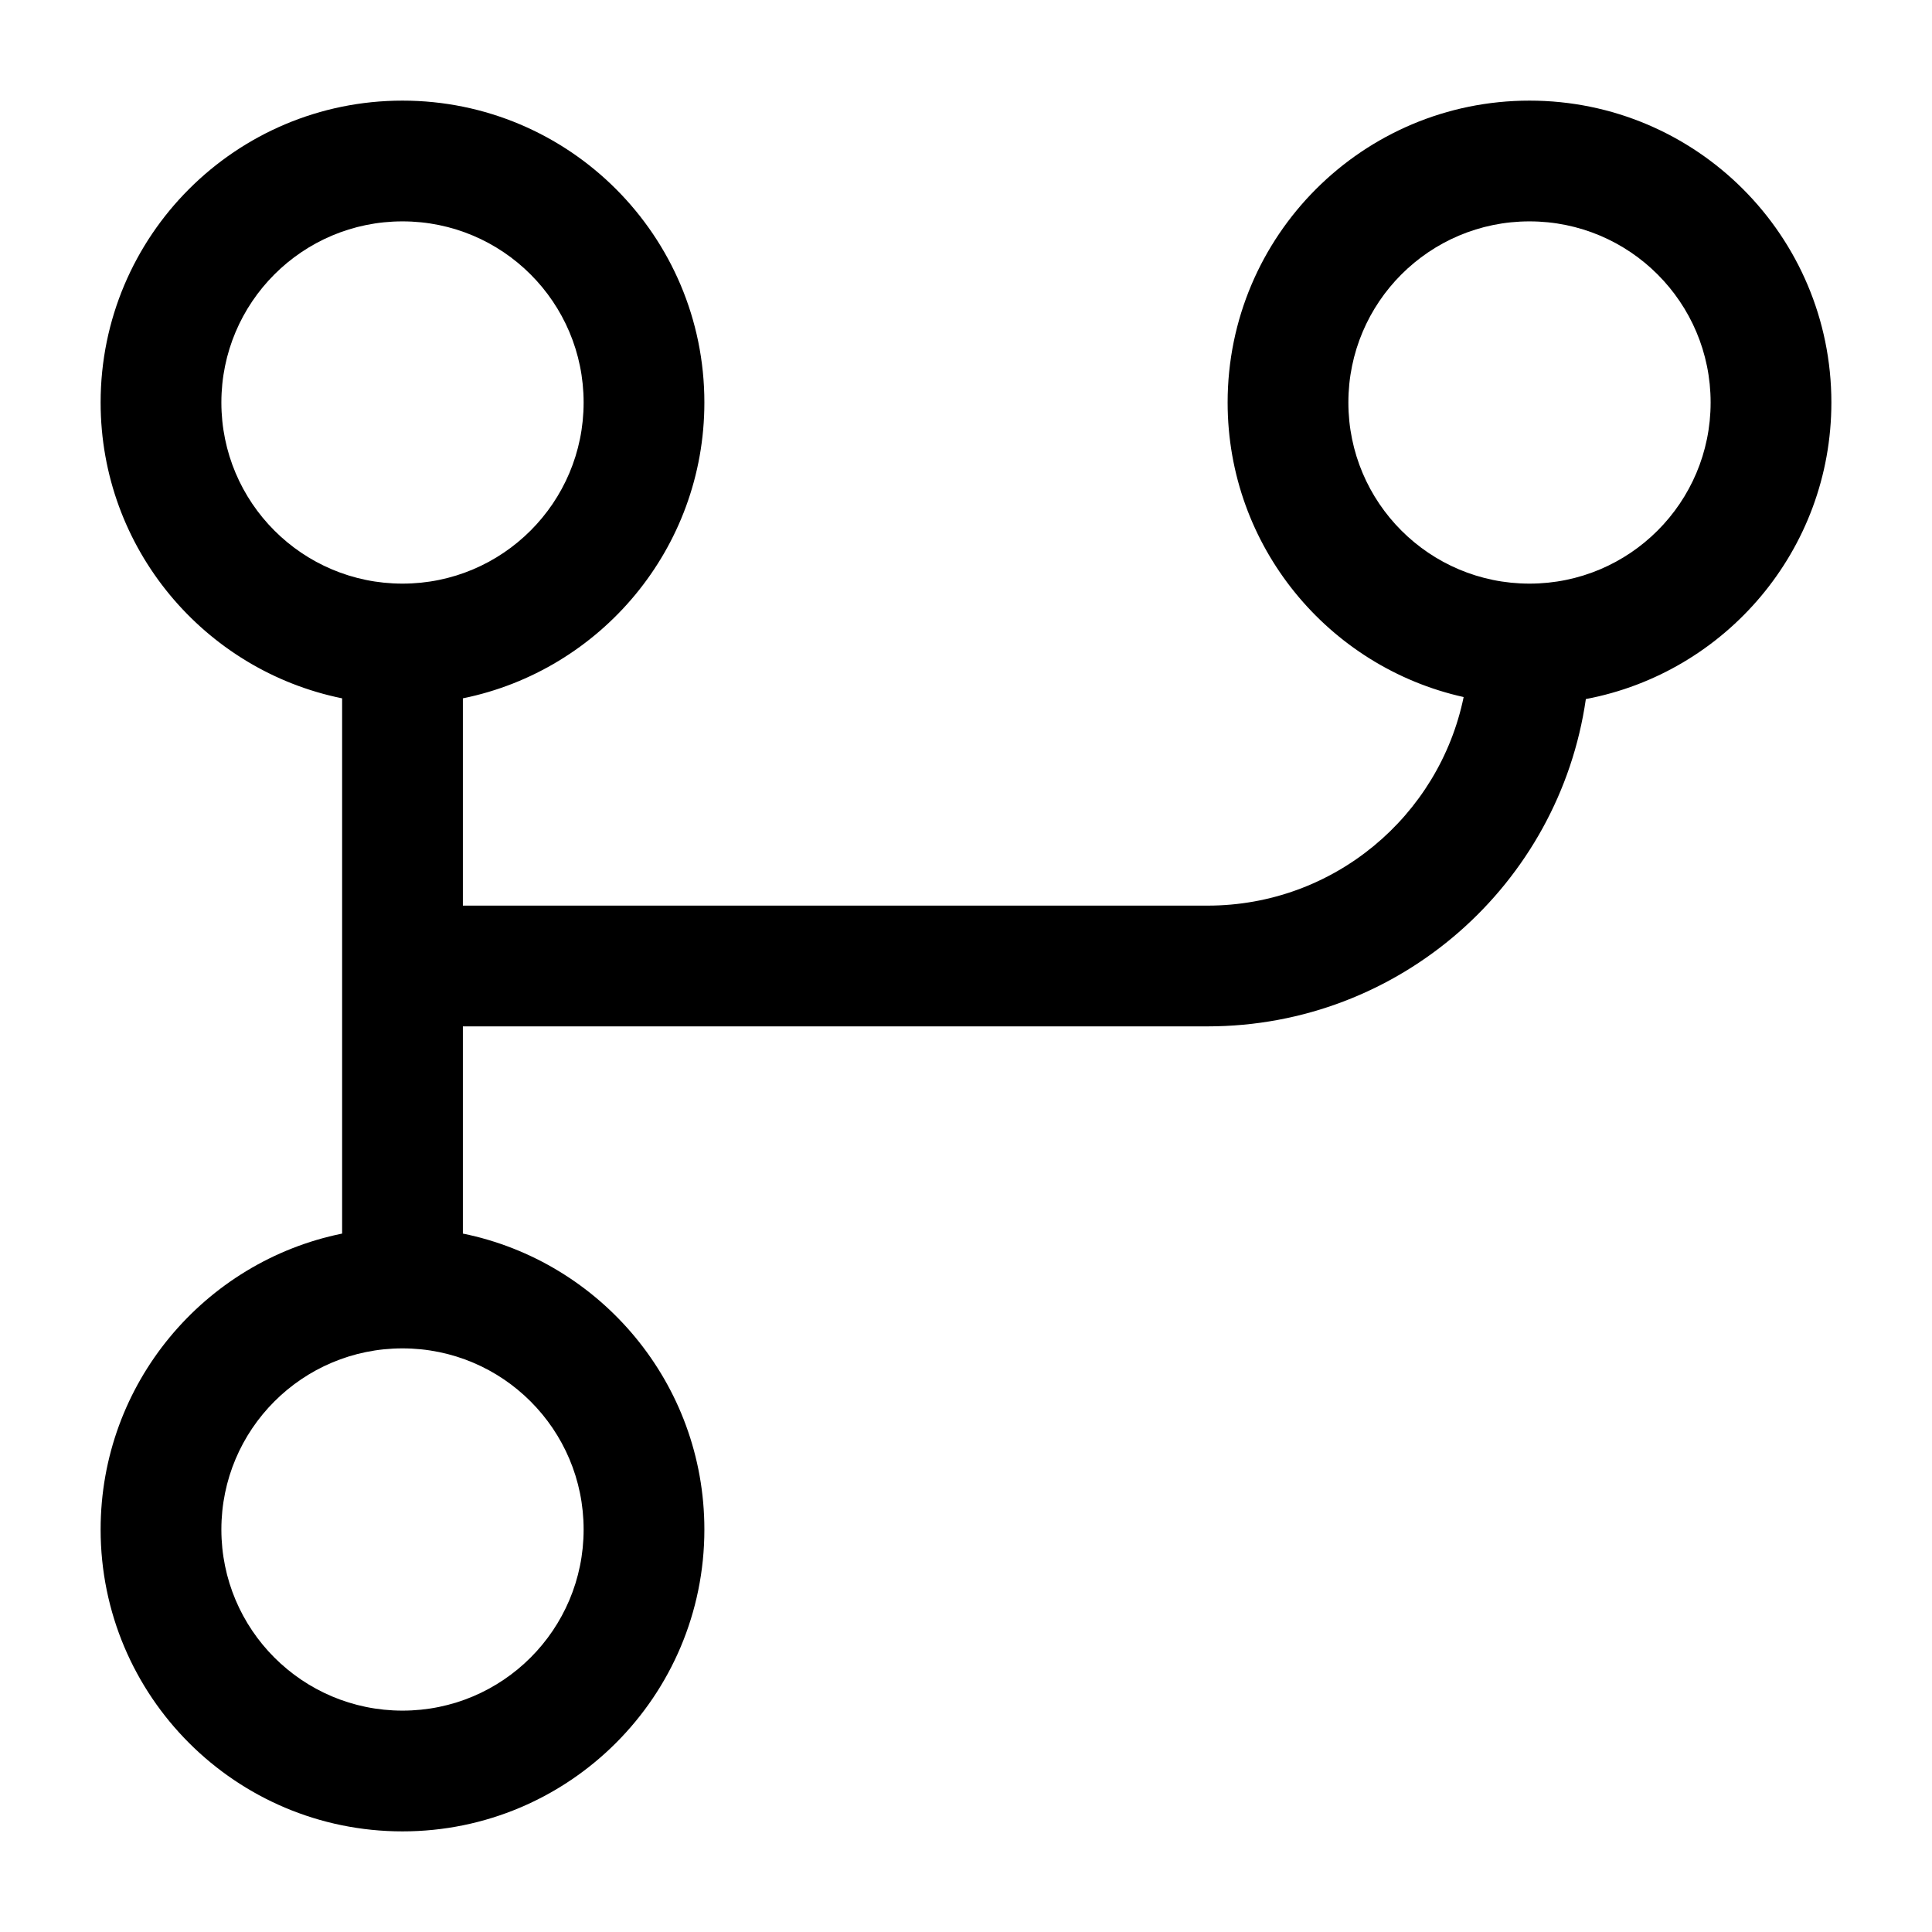<svg width="24" height="24" viewBox="0 0 24 24" fill="none" color="#FFFFFF" xmlns="http://www.w3.org/2000/svg">
    <path id="vector" d="M19 1.25C21.071 1.25 22.75 2.929 22.75 5C22.75 6.832 21.436 8.356 19.7 8.684C19.369 10.983 17.391 12.75 15 12.75H5.75V15.324C7.462 15.672 8.75 17.186 8.75 19C8.75 21.071 7.071 22.75 5 22.75C2.929 22.75 1.25 21.071 1.25 19C1.25 17.186 2.538 15.672 4.25 15.324V8.675C2.538 8.327 1.25 6.814 1.25 5C1.25 2.929 2.929 1.25 5 1.25C7.071 1.25 8.75 2.929 8.75 5C8.75 6.814 7.462 8.327 5.75 8.675V11.25H15C16.569 11.25 17.877 10.138 18.182 8.659C16.504 8.286 15.25 6.79 15.25 5C15.25 2.929 16.929 1.25 19 1.25ZM5 16.75C3.757 16.75 2.75 17.757 2.75 19C2.75 20.243 3.757 21.25 5 21.25C6.243 21.25 7.25 20.243 7.25 19C7.25 17.757 6.243 16.75 5 16.75ZM5 2.75C3.757 2.75 2.75 3.757 2.75 5C2.75 6.243 3.757 7.25 5 7.25C6.243 7.25 7.25 6.243 7.25 5C7.25 3.757 6.243 2.75 5 2.75ZM19 2.75C17.757 2.75 16.75 3.757 16.75 5C16.75 6.243 17.757 7.25 19 7.25C20.243 7.25 21.25 6.243 21.25 5C21.25 3.757 20.243 2.75 19 2.75Z" fill="currentcolor"/>
</svg>
